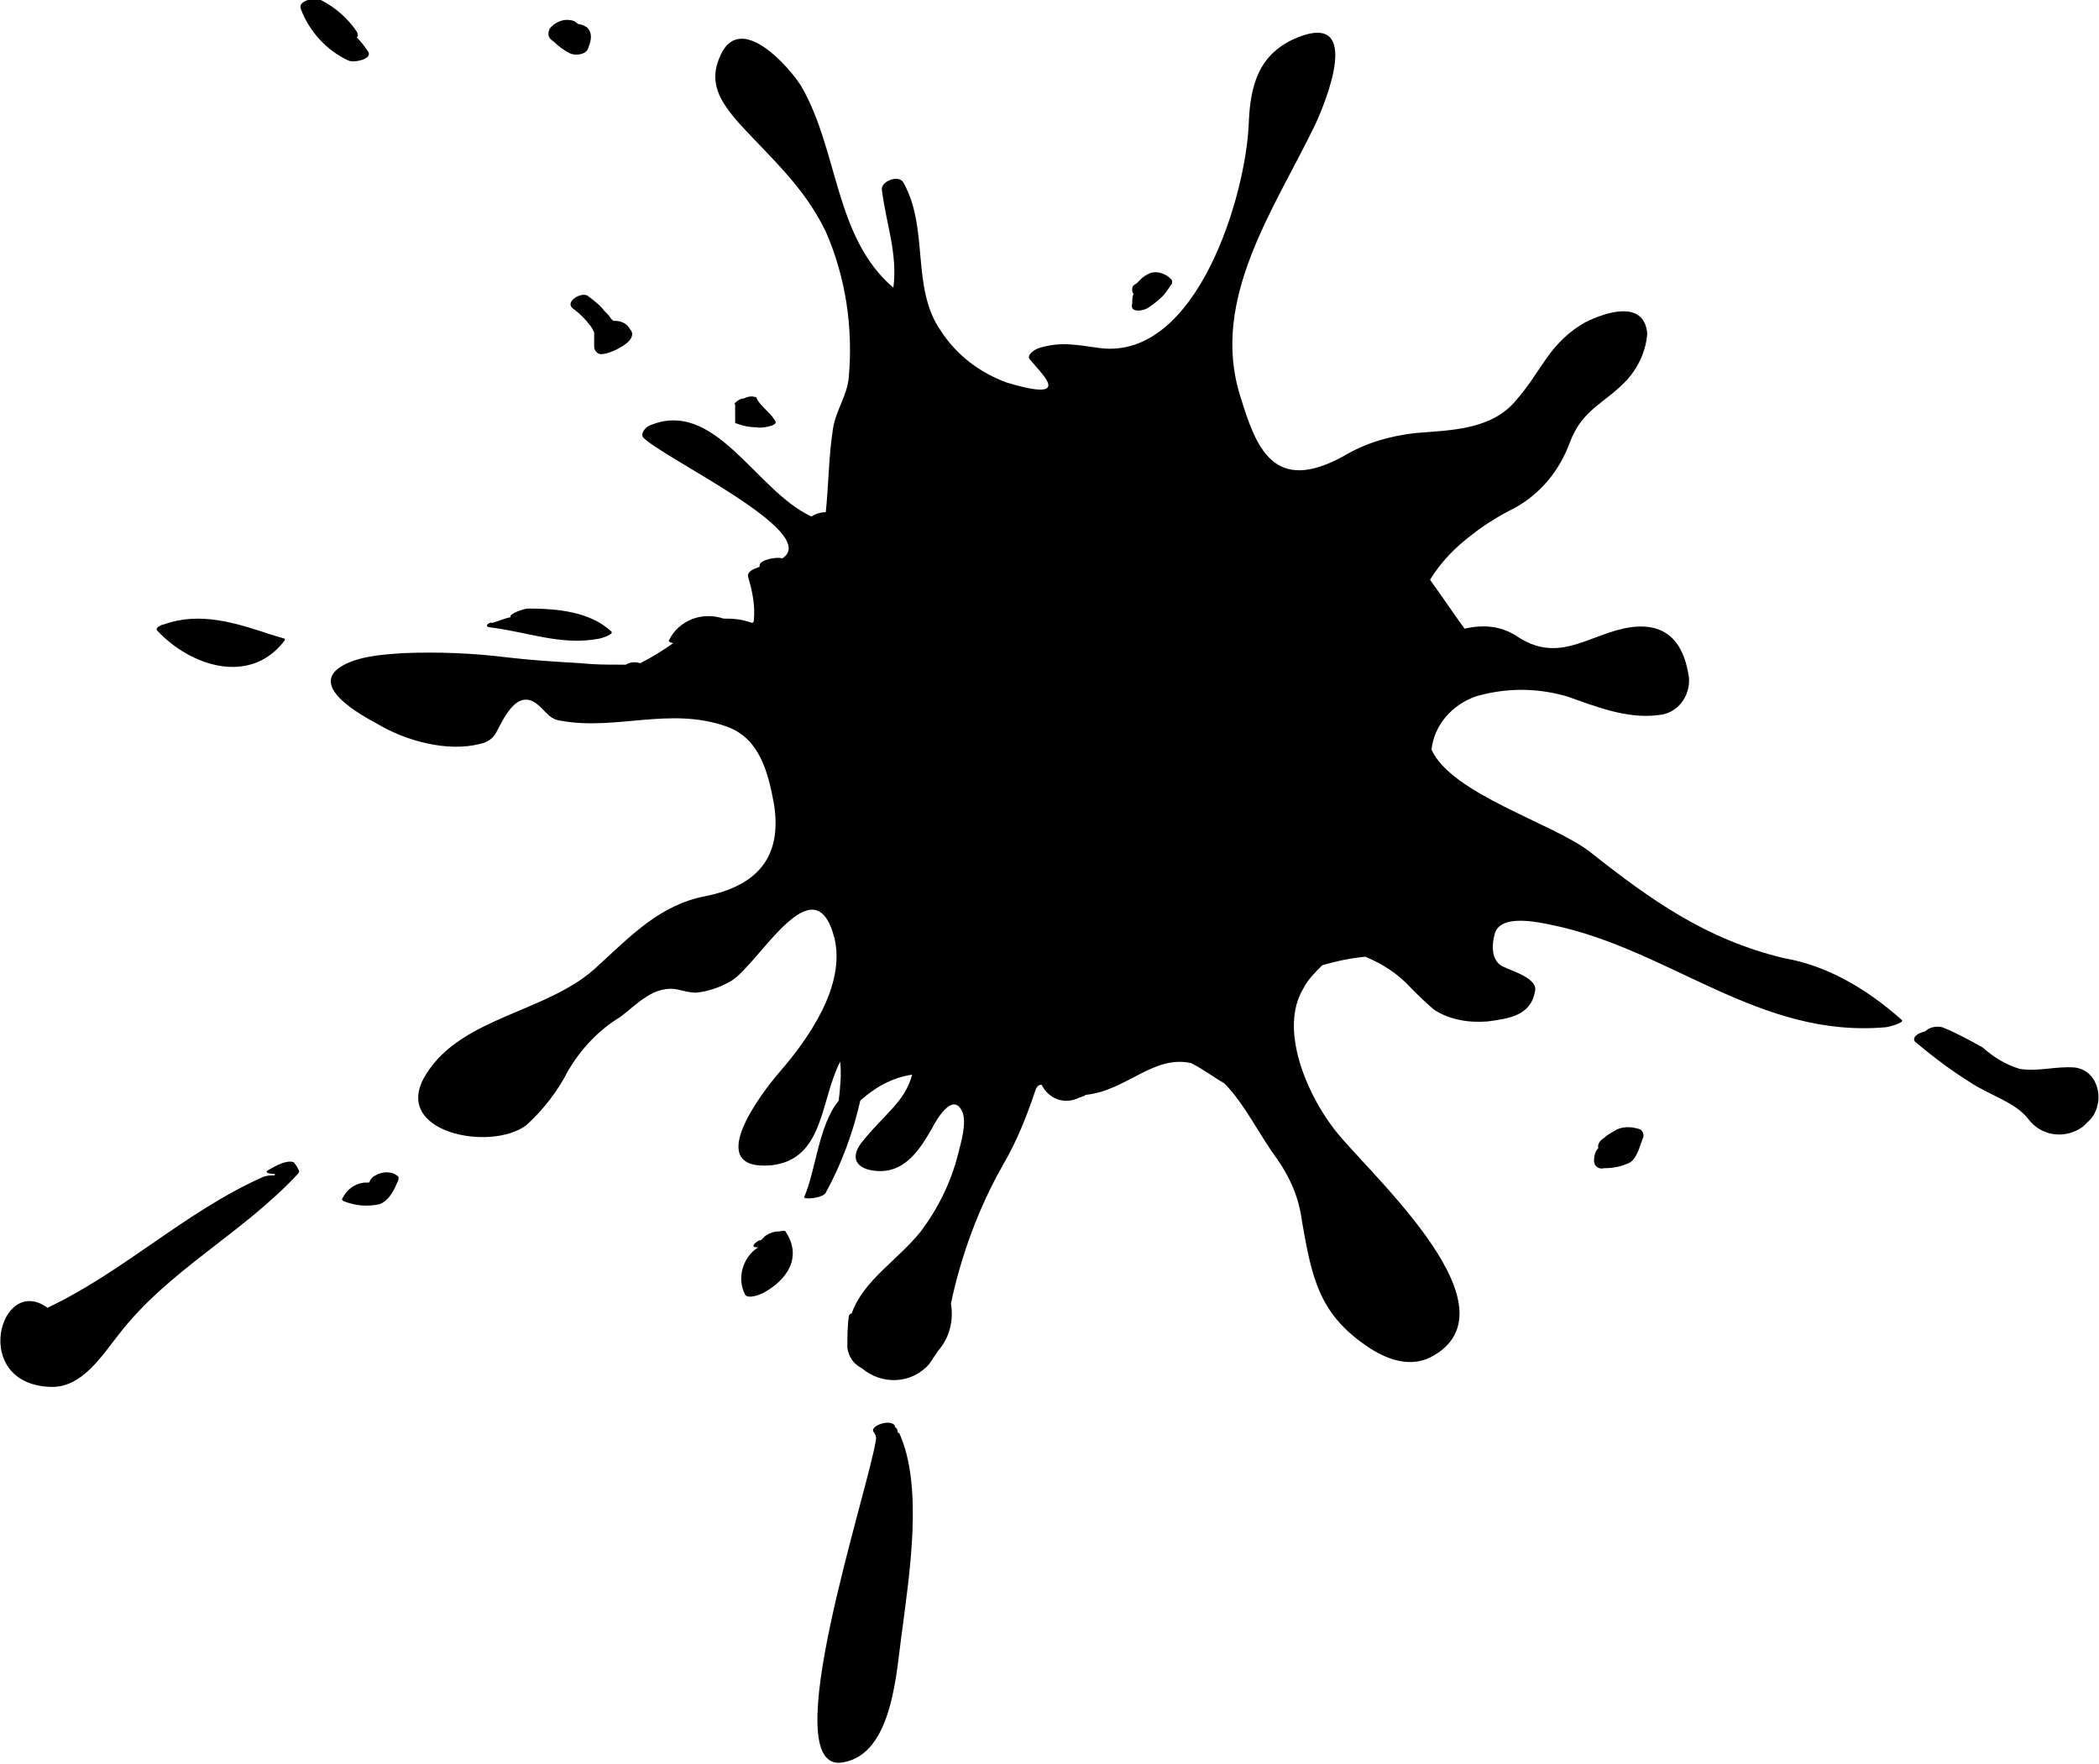 <svg xmlns="http://www.w3.org/2000/svg" xmlns:xlink="http://www.w3.org/1999/xlink" x="0px"
	 y="0px" viewBox="0 0 145.9 122.6" style="enable-background:new 0 0 145.9 122.6;" xml:space="preserve">
<g>
	<path d="M124,66.6L124,66.6c-5.4-1.3-9.2-4-13.5-7.4c-2.6-2-9.6-4-11-7.1c0.2-1.7,1.4-3.1,3.1-3.7c2.1-0.6,4.2-0.6,6.3,0
		c2,0.7,4.2,1.6,6.4,1.3c1.3-0.1,2.2-1.3,2.1-2.6c0,0,0,0,0,0c-0.4-2.8-1.9-4-4.6-3.4c-2.6,0.6-4.6,2.4-7.4,0.5
		c-1.1-0.7-2.3-0.8-3.6-0.5c-0.8-1.1-1.6-2.3-2.4-3.4c0.8-1.3,1.8-2.3,3-3.2c0.9-0.7,1.9-1.3,2.9-1.8c1.8-1,3.1-2.6,3.8-4.5
		c0.9-2.4,2.4-2.7,4-4.4c0.8-0.9,1.3-2,1.4-3.2c-0.2-2.4-2.9-1.5-4.3-0.8c-1.1,0.6-2,1.5-2.7,2.5c-0.7,1-1.3,2-2.1,2.9
		c-1.7,2.1-4.6,2.1-7,2.3c-1.8,0.2-3.5,0.7-5,1.6c-4.9,2.7-6.1-0.6-7.2-4.2c-2.1-6.7,2.4-13,5.2-18.8c0.8-1.7,3.3-7.9-1.2-6.1
		c-2.7,1.1-3.3,3.3-3.4,6c-0.2,5-3.6,16.4-10.3,15.6c-1.6-0.2-2.7-0.5-4.3,0c-0.3,0.1-0.9,0.5-0.6,0.8c0.8,1,3.1,3-1.6,1.6
		c-1.9-0.7-3.5-1.9-4.6-3.6c-2.1-3-0.8-7.1-2.6-10.3c-0.3-0.6-1.6-0.1-1.5,0.5c0.3,2.4,1.1,4.4,0.8,6.8c-4.1-3.5-3.8-9.5-6.4-14
		c-0.8-1.3-4.2-5.2-5.6-2.2c-0.9,1.9-0.1,3.2,1.3,4.8c2.3,2.5,4.5,4.4,6,7.5c1.4,3.2,1.9,6.7,1.6,10.1c-0.1,1.3-0.9,2.3-1.1,3.6
		c-0.3,1.9-0.3,3.9-0.5,5.8c-0.3,0-0.7,0.1-1,0.3c-3.9-1.8-6.7-8.3-11.3-6.3c-0.2,0.1-0.6,0.5-0.4,0.8c1.3,1.4,12.4,6.6,9.7,8.4
		l-0.1,0c-0.3-0.1-1.5,0.1-1.5,0.5c0,0,0,0,0,0.1c-0.3,0.1-0.9,0.3-0.8,0.7c0.3,1,0.5,2,0.4,3c0,0.1,0,0.1-0.1,0.2
		C51.4,43,50.9,43,50.3,43c-1.5-0.5-3.1,0.1-3.8,1.5c-0.1,0.1,0.2,0.2,0.3,0.2c-0.7,0.5-1.5,1-2.3,1.4c-0.3-0.1-0.7-0.1-1,0.1
		c-0.1,0-0.3,0-0.4,0c-0.9,0-1.8,0-2.7-0.1c-1.7-0.1-3.4-0.2-5.1-0.4c-2.4-0.3-4.8-0.4-7.3-0.3c-1.4,0.1-3.2,0.2-4.4,1
		c-2,1.4,1.5,3.3,2.6,3.9c2,1.2,4.9,2,7.2,1.4c0.5-0.1,0.9-0.4,1.1-0.8c0.4-0.7,1.4-3.2,2.9-1.9c0.6,0.5,0.8,1,1.6,1.1
		c3.8,0.7,7.6-1,11.5,0.4c2.3,0.8,2.9,3.2,3.3,5.4c0.6,3.8-1.3,5.7-4.8,6.4c-3.1,0.6-5.1,2.7-7.4,4.8c-3.4,3.3-9.5,3.5-12,7.6
		c-2.5,4,4.5,5.4,7,3.5c1.2-1.1,2.2-2.4,2.9-3.8c0.9-1.5,2.1-2.8,3.6-3.7c1.2-0.9,2.4-2.3,4.1-1.9c0.4,0.1,0.8,0.2,1.2,0.2
		c0.9-0.1,1.7-0.4,2.4-0.8c1.9-1.1,5.8-8.4,7.2-3c0.8,3.3-1.8,7-3.8,9.3c-1.3,1.5-5.4,6.9-0.6,6.5c3.7-0.4,3.4-4.5,4.8-7.2
		c0.1,0.9,0,1.8-0.1,2.7c-1.4,1.7-1.6,4.9-2.4,6.7c-0.1,0.2,1.3,0.1,1.5-0.3c1.1-2,1.9-4.2,2.4-6.4c1-0.9,2.2-1.6,3.6-1.8
		c-0.5,1.9-1.9,2.7-3.5,4.7c-1,1.3-0.1,2,1.3,2c1.8,0,2.8-1.6,3.6-3c0.1-0.2,1.4-2.7,2.1-1.1c0.3,0.8-0.1,2.1-0.3,2.9
		c-0.5,2-1.4,3.8-2.6,5.4c-1.6,2-4,3.4-4.8,5.7c-0.1,0-0.2,0.1-0.2,0.2c-0.1,0.7-0.1,1.5-0.1,2.2c0.1,0.6,0.4,1.1,1,1.4
		c1.4,1.2,3.5,1.1,4.7-0.3c0.2-0.3,0.4-0.6,0.6-0.9c0.8-0.9,1.1-2.1,0.9-3.3c0.7-3.3,1.9-6.6,3.6-9.6c1-1.7,1.7-3.5,2.3-5.3
		c0.1-0.2,0.2-0.3,0.4-0.3c0.5,1,1.6,1.4,2.6,0.9c0.1,0,0.2-0.1,0.3-0.1c0.1,0,0.1-0.1,0.2-0.1c2.8-0.3,4.7-2.8,7.3-2.2
		c0.8,0.4,1.6,1,2.3,1.4c1.4,1.4,2.5,3.7,3.7,5.3c0.9,1.3,1.5,2.7,1.7,4.3c0.7,4,1.2,6.5,4.7,8.8c1.4,0.9,3,1.4,4.5,0.5
		c6-3.6-5.2-13.2-7.1-15.9c-1.8-2.4-3.7-6.8-2-9.6c0.3-0.6,0.8-1.1,1.3-1.6c1-0.3,2-0.5,3-0.6c1.2,0.5,2.3,1.2,3.2,2.2
		c0.5,0.5,1,1,1.6,1.5c1.1,0.7,2.4,0.9,3.7,0.8c1.5-0.2,3-0.4,3.3-2.1c0.2-0.9-1.6-1.4-2.2-1.7c-0.9-0.4-0.8-1.6-0.6-2.3
		c0.4-1.4,3-0.8,4-0.6c8.2,1.7,14.4,7.9,23.2,7.1c0.1,0,1.3-0.3,1.1-0.5C129.6,68.6,126.9,67.1,124,66.6z"/>
	<path d="M144.2,74.2L144.2,74.2c-1.3-0.1-2.5,0.3-3.8,0.1c-1-0.3-1.8-0.8-2.6-1.5c-0.9-0.5-1.8-1-2.8-1.4c-0.4-0.1-0.9,0-1.2,0.3
		c-0.5,0.1-0.9,0.4-0.7,0.7c1.2,1,2.5,2,3.8,2.8c1.3,0.9,3.2,1.4,4.1,2.6c0.9,1.2,2.6,1.4,3.8,0.5c0.1-0.1,0.2-0.2,0.3-0.3
		C146.4,76.9,146,74.4,144.2,74.2z"/>
	<path d="M79.8,21.4L79.8,21.4c0.3-0.2,0.7-0.5,1-0.8c0.2-0.2,0.4-0.5,0.6-0.8c0.1-0.1,0.1-0.3,0-0.4c-0.4-0.4-1-0.6-1.5-0.4
		c-0.2,0.1-0.4,0.2-0.6,0.4c-0.1,0.1-0.2,0.2-0.3,0.3c-0.2,0.1-0.3,0.2-0.3,0.4c0,0.1,0,0.3,0.1,0.3c-0.1,0.2-0.1,0.5-0.1,0.7
		C78.5,21.8,79.5,21.6,79.8,21.4z"/>
	<path d="M114,78.5C113.9,78.5,113.9,78.5,114,78.5L114,78.5c-0.6-0.2-1.1-0.2-1.6,0c-0.3,0.2-0.6,0.3-0.9,0.6
		c-0.2,0.1-0.5,0.4-0.4,0.7c-0.2,0.2-0.3,0.5-0.3,0.9c0,0.4,0.4,0.6,0.7,0.5c0.6,0,1.2-0.1,1.8-0.4c0.5-0.3,0.7-1.2,0.9-1.7
		C114.3,78.9,114.2,78.6,114,78.5z"/>
	<path d="M54.1,85.6c-0.3,0-0.6,0.1-0.9,0.3c-0.1,0.1-0.2,0.2-0.3,0.3c-0.2,0-0.4,0.2-0.5,0.3c-0.1,0.2,0.1,0.2,0.3,0.2c0,0,0,0,0,0
		c-1.1,0.7-1.5,2.2-0.9,3.3c0.2,0.3,1,0,1.2-0.1c1.7-0.9,2.8-2.5,1.6-4.3C54.6,85.5,54.2,85.6,54.1,85.6z"/>
	<path d="M62.4,99.5L62.4,99.5c0-0.1-0.1-0.3-0.2-0.3c0,0,0-0.1,0-0.1c-0.3-0.5-1.7,0-1.5,0.4c0.1,0.1,0.2,0.3,0.2,0.5
		c-0.5,3.5-7.2,23.4-2.3,22.5c3.5-0.6,3.7-6.4,4.1-9.1c0.5-3.9,1.5-10.1-0.2-13.8C62.4,99.6,62.4,99.6,62.4,99.5z"/>
	<path d="M26.1,81.7L26.1,81.7c-0.2,0.1-0.3,0.2-0.4,0.4c0,0,0,0.1-0.1,0.1c-0.1,0-0.2,0-0.3,0c-0.7,0.1-1.2,0.5-1.5,1.1
		c-0.1,0.1,0.1,0.2,0.1,0.2c0.8,0.3,1.6,0.4,2.5,0.2c0.7-0.3,1-1,1.3-1.7c0-0.1,0-0.1,0-0.2C27.3,81.4,26.6,81.4,26.1,81.7z"/>
	<path d="M19.5,80.9L19.5,80.9c-0.3,0.1-0.6,0.3-0.8,0.4c-0.4,0.2,0,0.3,0.4,0.3c0,0,0,0.1,0,0.1c-0.3,0-0.5,0-0.8,0.1
		c-5.4,2.4-9.7,6.6-15,9.1c-3.3-2.4-5.4,5.3,0.2,5.5c2.2,0.1,3.6-2.2,4.8-3.7c3.4-4.4,8.6-7,12.4-11.1c0,0,0.1-0.1,0.1-0.2
		c-0.1-0.2-0.2-0.4-0.3-0.5C20.4,80.6,19.7,80.8,19.5,80.9z"/>
	<path d="M19.8,44.5L19.8,44.5c0,0,0-0.1,0-0.1c0,0,0,0,0,0c-0.3-0.1-0.7-0.2-1-0.3c-2.4-0.8-4.9-1.6-7.4-0.7
		c-0.1,0-0.6,0.2-0.5,0.4C13.2,46.3,17.4,47.7,19.8,44.5z"/>
	<path d="M34,43.6L34,43.6c2.6,0.3,5,1.3,7.6,0.8c0.1,0,1.1-0.3,0.9-0.5c-1.5-1.4-3.8-1.6-5.8-1.6c-0.3,0-1.4,0.4-1.2,0.6
		c-0.5,0.1-0.9,0.3-1.3,0.4C34.1,43.2,33.6,43.5,34,43.6z"/>
	<path d="M38.5,2.9L38.5,2.9c0.3,0.3,0.7,0.6,1.1,0.8c0.4,0.2,1.2,0.1,1.3-0.4c0.2-0.5,0.3-1-0.1-1.4c-0.2-0.1-0.3-0.2-0.5-0.2
		c0,0-0.2-0.1-0.1,0c-0.1-0.1,0,0-0.1-0.1c-0.1-0.1-0.3-0.2-0.5-0.2c-0.5-0.1-1.1,0.2-1.4,0.6C38,2.5,38.2,2.7,38.5,2.9z"/>
	<path d="M25.6,3.6L25.6,3.6c-0.2-0.3-0.5-0.7-0.8-1c0.1-0.1,0.1-0.2,0-0.4c-0.6-0.9-1.5-1.7-2.5-2.2c-0.3-0.2-1.6,0-1.4,0.6
		c0.6,1.6,1.8,2.9,3.3,3.6C24.6,4.4,25.9,4.1,25.6,3.6z"/>
	<path d="M39.9,21.5L39.9,21.5c0.4,0.3,0.8,0.7,1.1,1.1c0.1,0.1,0.2,0.3,0.3,0.5v1c0,0.3,0.3,0.6,0.6,0.5c0,0,0.1,0,0.1,0
		c0.5-0.1,1.1-0.4,1.5-0.7c0.4-0.3,0.6-0.7,0.3-1h0c-0.2-0.4-0.6-0.6-1.1-0.6c0,0-0.1,0-0.1,0c0,0,0-0.1-0.1-0.1
		c-0.1-0.2-0.3-0.4-0.5-0.6c-0.3-0.4-0.7-0.7-1.1-1C40.5,20.2,39.1,21,39.9,21.5z"/>
	<path d="M53.9,29.3L53.9,29.3c-0.3-0.6-1-1-1.3-1.6c0,0,0-0.1-0.1-0.1c-0.3-0.1-0.6,0-0.8,0.1c-0.2,0-0.4,0.1-0.6,0.3
		c0,0-0.1,0.1,0,0.1v1.3c0,0,0,0,0,0c0.5,0.2,1,0.3,1.5,0.3C52.8,29.8,54.1,29.6,53.9,29.3z"/>
</g>
</svg>
